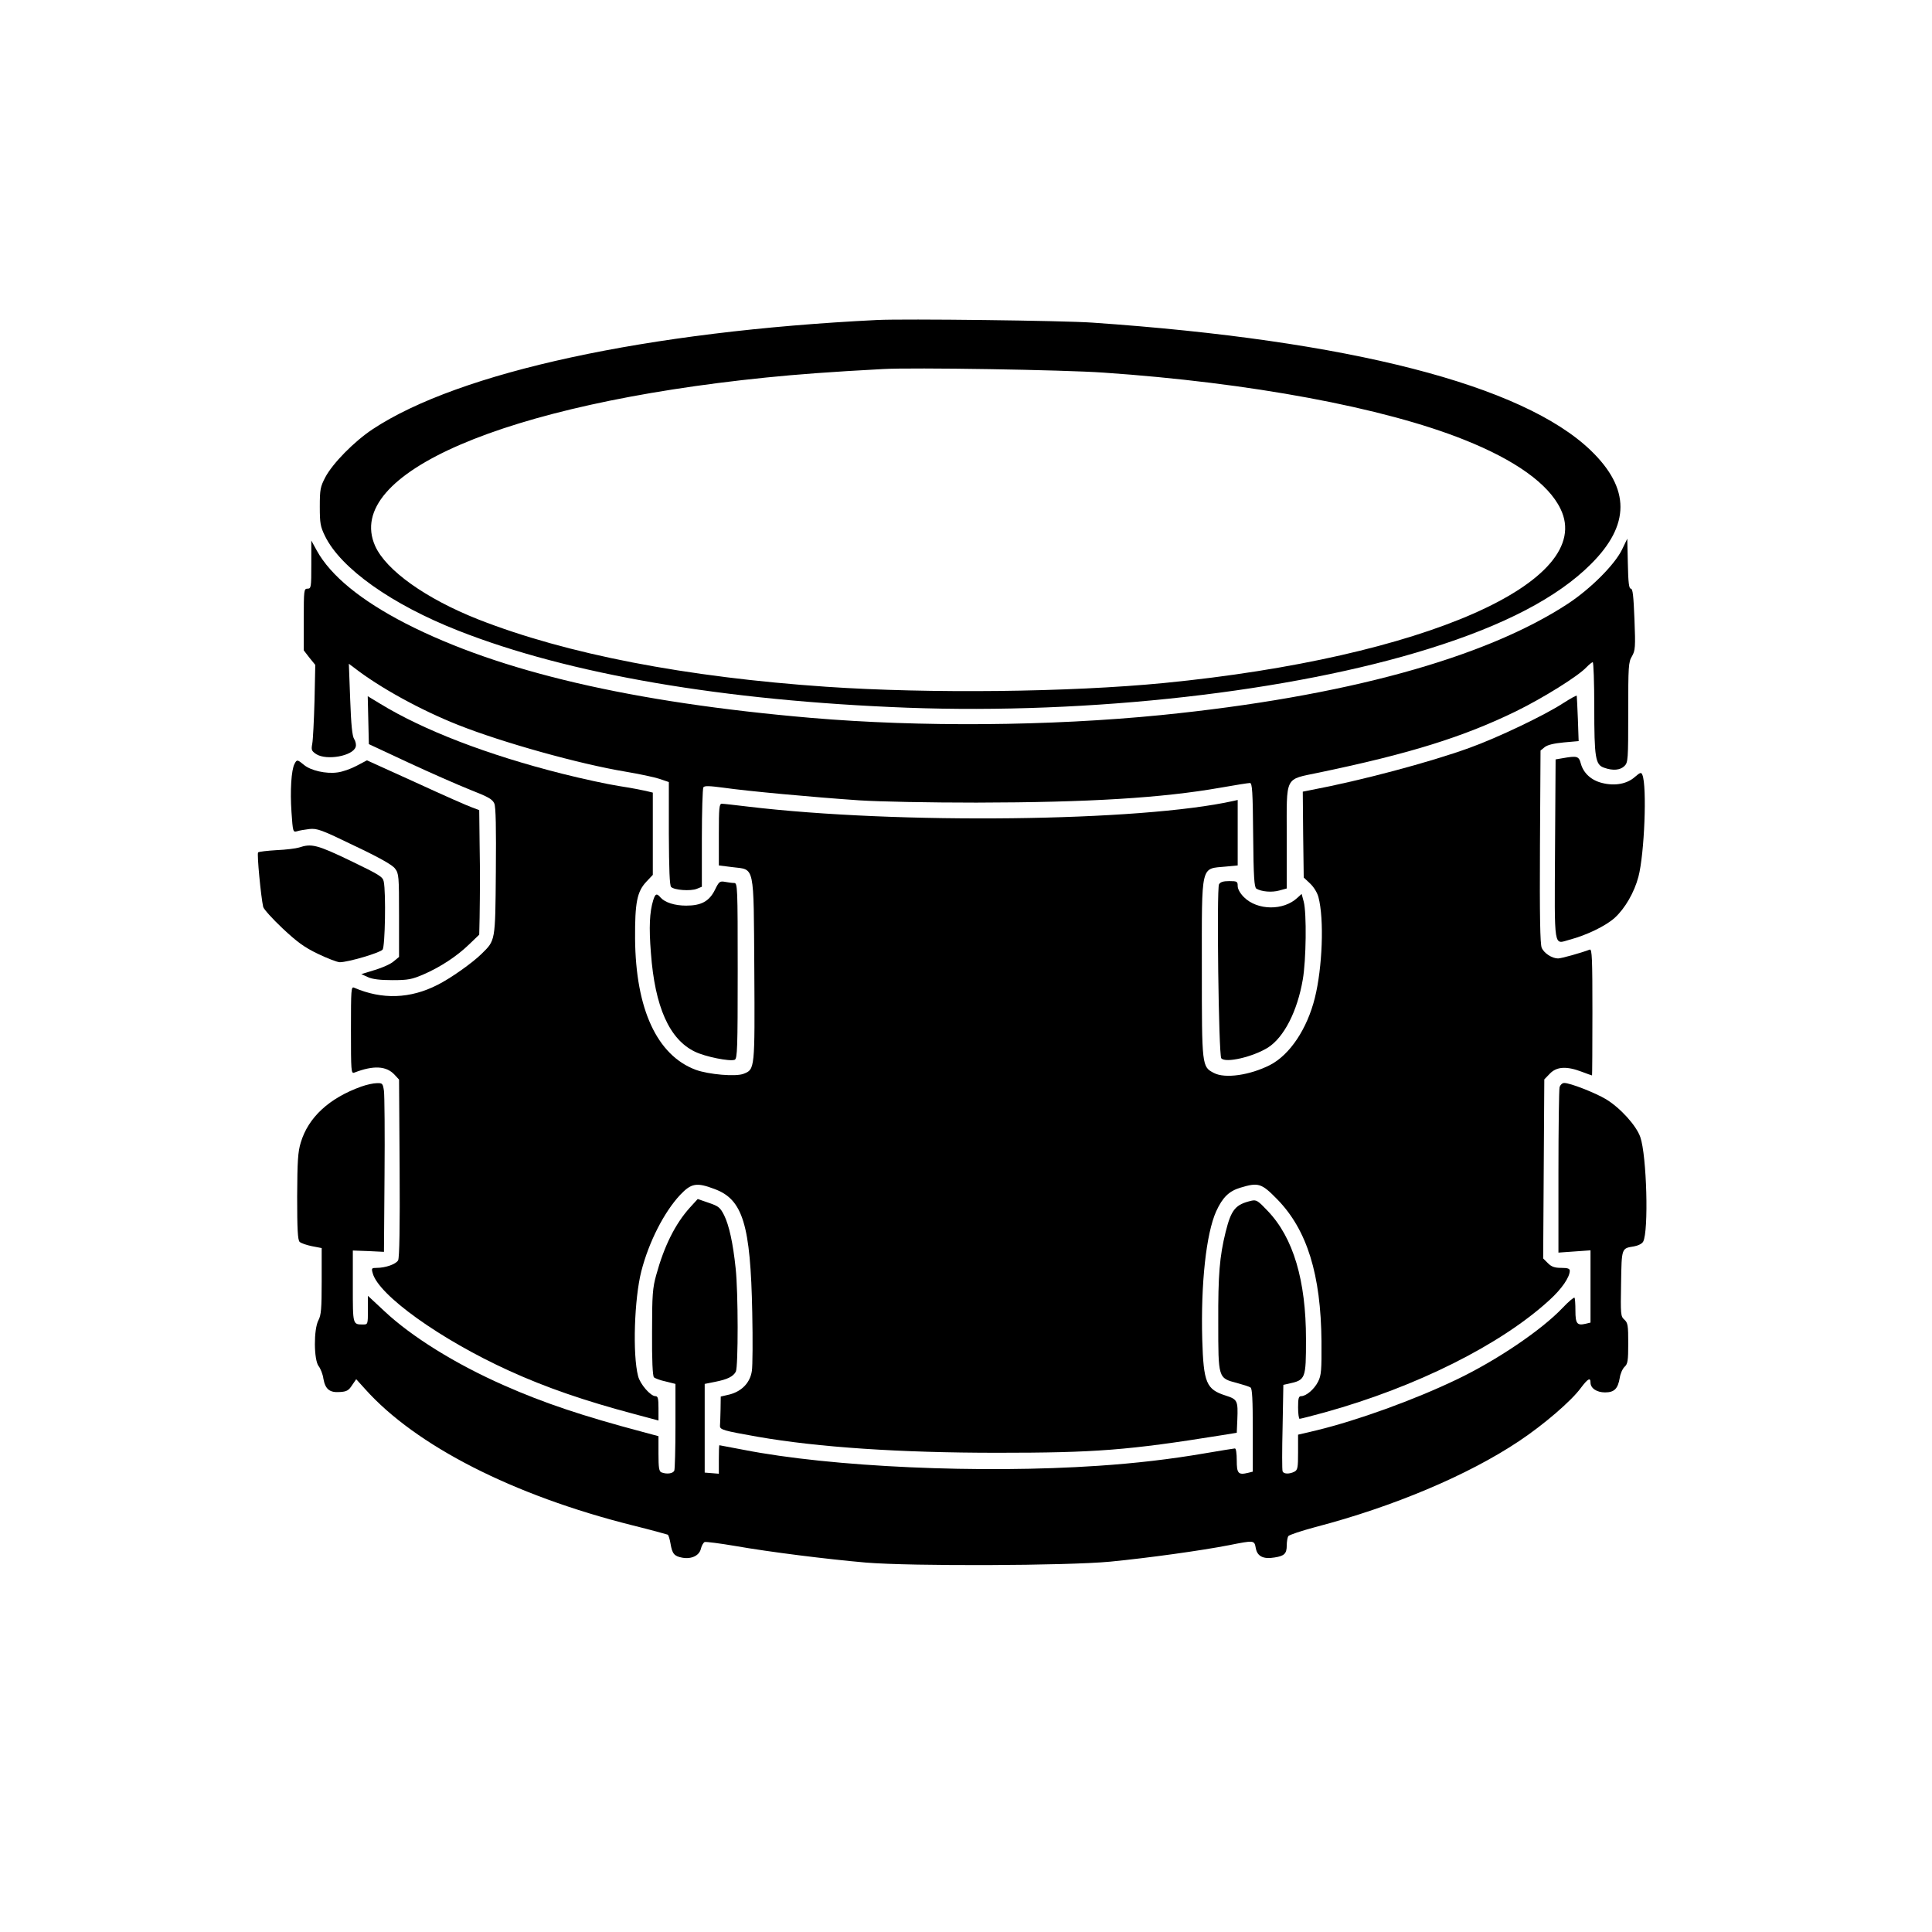 <?xml version="1.0" standalone="no"?>
<!DOCTYPE svg PUBLIC "-//W3C//DTD SVG 20010904//EN"
 "http://www.w3.org/TR/2001/REC-SVG-20010904/DTD/svg10.dtd">
<svg version="1.0" xmlns="http://www.w3.org/2000/svg"
 width="1024pt" height="1024pt" viewBox="0 0 1024 1024"
 preserveAspectRatio="xMidYMid meet">

<g transform="translate(0,1024) scale(0.1,-0.1)"
fill="#000000" stroke="none">
<path d="M4650 8544 c-1220 -60 -2217 -276 -2675 -579 -98 -65 -212 -181 -251
-255 -26 -50 -29 -64 -29 -155 0 -89 3 -106 28 -157 84 -171 353 -362 707
-501 587 -231 1406 -371 2379 -408 968 -36 2035 84 2766 313 398 124 681 272
857 448 209 208 209 400 0 602 -361 348 -1279 584 -2642 678 -154 11 -996 21
-1140 14z m1200 -279 c774 -53 1484 -185 1911 -356 269 -107 446 -233 510
-366 189 -387 -724 -788 -2101 -923 -502 -49 -1245 -57 -1790 -20 -746 51
-1376 173 -1845 357 -278 110 -489 260 -547 390 -169 383 686 751 2072 892
168 17 340 30 620 45 156 9 961 -4 1170 -19z"/>
<path d="M8596 7325 c-40 -80 -166 -206 -286 -285 -441 -289 -1188 -493 -2155
-590 -594 -59 -1279 -64 -1855 -15 -951 82 -1650 245 -2149 500 -237 122 -398
253 -472 387 l-29 53 0 -127 c0 -121 -1 -128 -20 -128 -19 0 -20 -7 -20 -164
l0 -163 30 -39 31 -38 -4 -190 c-3 -105 -8 -207 -12 -228 -6 -33 -4 -38 21
-55 55 -35 194 -10 209 38 4 11 0 30 -8 42 -10 16 -16 74 -21 211 l-7 188 28
-21 c135 -105 353 -225 553 -304 232 -92 639 -206 886 -247 71 -12 152 -29
179 -38 l50 -17 0 -272 c1 -191 4 -276 12 -284 17 -17 103 -23 136 -10 l27 11
0 257 c0 142 4 263 8 270 6 9 31 8 107 -2 125 -18 471 -50 720 -67 112 -7 366
-12 620 -12 599 1 985 25 1293 79 78 14 149 25 157 25 12 0 15 -45 17 -275 2
-227 6 -277 17 -285 27 -16 81 -21 121 -10 l40 11 0 273 c0 330 -14 302 170
341 481 100 766 189 1045 325 143 70 331 187 374 234 14 14 28 26 33 26 4 0 8
-107 8 -237 0 -271 6 -306 52 -322 47 -17 86 -13 108 9 19 19 20 33 20 284 0
245 1 267 20 298 17 30 19 46 13 196 -5 124 -9 162 -19 162 -10 0 -14 31 -16
133 l-3 132 -29 -60z"/>
<path d="M8285 6513 c-98 -64 -347 -183 -497 -237 -213 -77 -574 -173 -838
-223 l-45 -9 2 -228 3 -227 34 -32 c20 -19 38 -49 44 -72 31 -117 21 -374 -19
-534 -41 -165 -133 -302 -238 -356 -107 -54 -238 -73 -297 -42 -64 33 -64 35
-64 552 0 564 -8 529 127 542 l63 6 0 174 0 173 -22 -5 c-493 -110 -1781 -125
-2575 -30 -67 8 -128 15 -137 15 -14 0 -16 -21 -16 -163 l0 -164 72 -9 c120
-15 112 22 116 -545 3 -525 3 -527 -56 -550 -41 -17 -187 -4 -255 21 -205 77
-318 322 -321 695 -1 190 10 249 60 302 l34 36 0 218 0 218 -37 9 c-21 5 -85
17 -143 26 -58 9 -193 38 -300 65 -397 100 -736 231 -965 371 l-66 40 3 -127
3 -127 210 -98 c116 -54 262 -118 327 -144 97 -38 118 -50 128 -73 8 -19 10
-128 8 -362 -3 -372 -2 -362 -76 -435 -49 -48 -163 -129 -233 -164 -145 -74
-294 -79 -442 -15 -16 7 -17 -8 -17 -225 0 -217 1 -232 18 -225 101 39 169 36
213 -11 l24 -26 3 -469 c2 -311 -1 -476 -8 -489 -11 -20 -66 -40 -114 -40 -26
0 -28 -2 -21 -27 29 -116 358 -352 723 -518 195 -89 401 -160 665 -230 l127
-34 0 65 c0 52 -3 64 -16 64 -26 0 -81 63 -92 106 -30 115 -20 411 17 556 40
156 121 314 206 405 59 62 87 67 182 31 150 -55 191 -188 200 -655 3 -144 2
-283 -2 -309 -9 -62 -53 -108 -118 -125 l-47 -11 -1 -69 c-1 -38 -2 -77 -3
-86 -1 -21 18 -26 199 -58 321 -56 754 -85 1270 -85 520 0 692 13 1190 93 l80
13 3 69 c4 101 1 108 -61 128 -104 33 -118 67 -125 298 -8 297 21 561 74 679
34 74 68 107 128 125 96 29 112 24 196 -62 158 -162 231 -399 234 -753 1 -152
-1 -180 -18 -213 -20 -40 -63 -77 -90 -77 -13 0 -16 -12 -16 -60 0 -33 4 -60
8 -60 5 0 64 15 133 34 484 134 934 359 1192 596 65 59 107 121 107 155 0 11
-11 15 -45 15 -36 0 -52 6 -71 25 l-25 25 3 474 3 475 29 30 c36 38 89 41 168
11 29 -11 54 -20 56 -20 1 0 2 151 2 336 0 282 -2 335 -14 331 -44 -17 -151
-47 -168 -47 -32 0 -75 28 -87 57 -8 21 -11 166 -9 537 l3 508 22 18 c15 12
49 20 101 25 l79 7 -4 116 c-3 65 -5 120 -6 124 -1 4 -33 -14 -72 -39z"/>
<path d="M8280 6221 l-35 -6 -3 -478 c-3 -538 -8 -501 76 -478 91 24 192 73
240 116 55 50 104 135 126 218 32 122 46 479 21 540 -6 15 -11 14 -41 -12 -41
-36 -105 -48 -172 -31 -58 14 -99 52 -113 102 -11 41 -19 43 -99 29z"/>
<path d="M1561 6191 c-17 -31 -24 -143 -16 -256 7 -103 8 -107 29 -101 11 4
41 9 66 12 41 4 62 -3 239 -89 133 -63 202 -102 215 -121 20 -26 21 -41 21
-248 l0 -220 -28 -23 c-15 -14 -60 -34 -100 -46 l-72 -22 35 -16 c24 -11 64
-16 130 -16 84 0 103 4 166 31 89 39 175 95 242 160 l52 50 2 90 c2 153 3 214
0 394 l-2 176 -37 14 c-21 7 -155 66 -298 132 l-260 118 -55 -29 c-30 -16 -75
-32 -101 -35 -60 -9 -143 10 -178 40 -35 29 -38 29 -50 5z"/>
<path d="M1585 5748 c-16 -5 -70 -12 -120 -14 -49 -3 -93 -8 -97 -12 -7 -7 15
-236 27 -289 3 -12 49 -63 102 -113 79 -74 116 -101 189 -136 50 -24 102 -44
115 -44 44 0 214 50 227 67 13 18 18 301 6 360 -5 26 -22 36 -177 111 -177 85
-206 92 -272 70z"/>
<path d="M3789 5523 c-30 -60 -72 -83 -152 -83 -62 0 -113 17 -136 43 -20 24
-28 21 -39 -15 -19 -62 -23 -143 -12 -279 21 -286 98 -458 233 -523 55 -27
185 -53 211 -43 14 6 16 58 16 472 0 448 -1 465 -19 465 -10 0 -32 3 -48 6
-28 5 -32 2 -54 -43z"/>
<path d="M6461 5553 c-13 -27 -2 -904 12 -922 22 -27 168 7 248 57 84 54 155
191 184 360 18 102 21 353 5 413 l-11 41 -22 -20 c-74 -70 -213 -68 -284 3
-20 20 -33 43 -33 59 0 24 -3 26 -45 26 -32 0 -47 -5 -54 -17z"/>
<path d="M1915 4481 c-170 -61 -281 -163 -321 -297 -15 -49 -18 -96 -19 -286
0 -173 3 -230 13 -240 7 -7 36 -17 65 -23 l52 -10 0 -175 c0 -147 -3 -180 -17
-207 -26 -48 -25 -211 1 -244 10 -13 22 -43 25 -66 10 -56 33 -75 87 -71 36 2
47 8 65 36 l22 32 47 -52 c268 -300 784 -564 1419 -723 97 -24 180 -47 185
-49 5 -3 11 -25 15 -48 9 -53 19 -66 62 -74 49 -9 91 11 99 48 4 16 13 32 20
35 8 2 80 -7 162 -21 182 -32 486 -70 693 -88 243 -20 1065 -17 1295 5 204 20
478 58 628 87 136 27 135 27 143 -16 8 -43 40 -59 99 -49 52 8 65 20 65 64 0
20 4 42 8 49 5 7 69 28 143 48 414 108 811 276 1079 455 131 87 279 214 329
283 37 49 51 57 51 28 0 -30 33 -52 77 -52 49 0 68 19 78 77 3 22 15 49 26 59
16 15 19 31 19 124 0 95 -2 109 -21 126 -19 17 -20 27 -17 191 3 191 2 186 69
197 22 4 42 14 48 25 30 55 19 456 -15 554 -21 61 -106 155 -182 201 -59 35
-190 86 -221 86 -11 0 -21 -10 -25 -22 -3 -13 -6 -215 -6 -450 l0 -427 85 6
85 6 0 -191 0 -192 -25 -6 c-46 -11 -55 0 -55 69 0 35 -2 66 -5 69 -3 3 -32
-21 -63 -54 -111 -117 -347 -277 -560 -379 -227 -109 -526 -217 -744 -270
l-98 -23 0 -93 c0 -81 -2 -94 -19 -103 -27 -14 -58 -13 -63 2 -3 7 -3 113 0
236 l4 222 27 6 c91 20 93 24 93 236 0 311 -67 538 -203 680 -51 54 -60 60
-86 54 -85 -20 -107 -46 -137 -166 -32 -130 -40 -226 -39 -478 0 -298 -1 -296
99 -322 33 -9 65 -19 72 -24 9 -5 12 -64 12 -226 l0 -220 -24 -6 c-53 -13 -61
-4 -61 66 0 38 -4 64 -10 63 -5 0 -77 -12 -160 -26 -180 -31 -369 -53 -565
-66 -621 -42 -1412 -7 -1880 85 -69 13 -126 24 -127 24 -2 0 -3 -34 -3 -76 l0
-75 -37 3 -38 3 0 235 0 235 55 11 c66 13 96 28 110 54 13 25 13 422 -1 548
-14 135 -35 228 -61 281 -21 41 -29 48 -82 66 l-58 20 -42 -46 c-78 -87 -136
-204 -178 -357 -19 -68 -22 -105 -22 -304 -1 -146 3 -231 10 -238 5 -5 33 -16
62 -22 l52 -13 0 -222 c0 -122 -3 -228 -6 -237 -6 -16 -39 -21 -68 -10 -13 5
-16 24 -16 99 l0 93 -82 22 c-320 85 -526 154 -736 247 -257 113 -490 258
-634 393 l-88 82 0 -76 c0 -74 -1 -76 -24 -76 -57 0 -56 -4 -56 202 l0 190 83
-3 82 -4 3 405 c2 223 0 424 -3 448 -6 40 -8 42 -38 41 -18 0 -54 -8 -82 -18z"/>
</g>
</svg>
